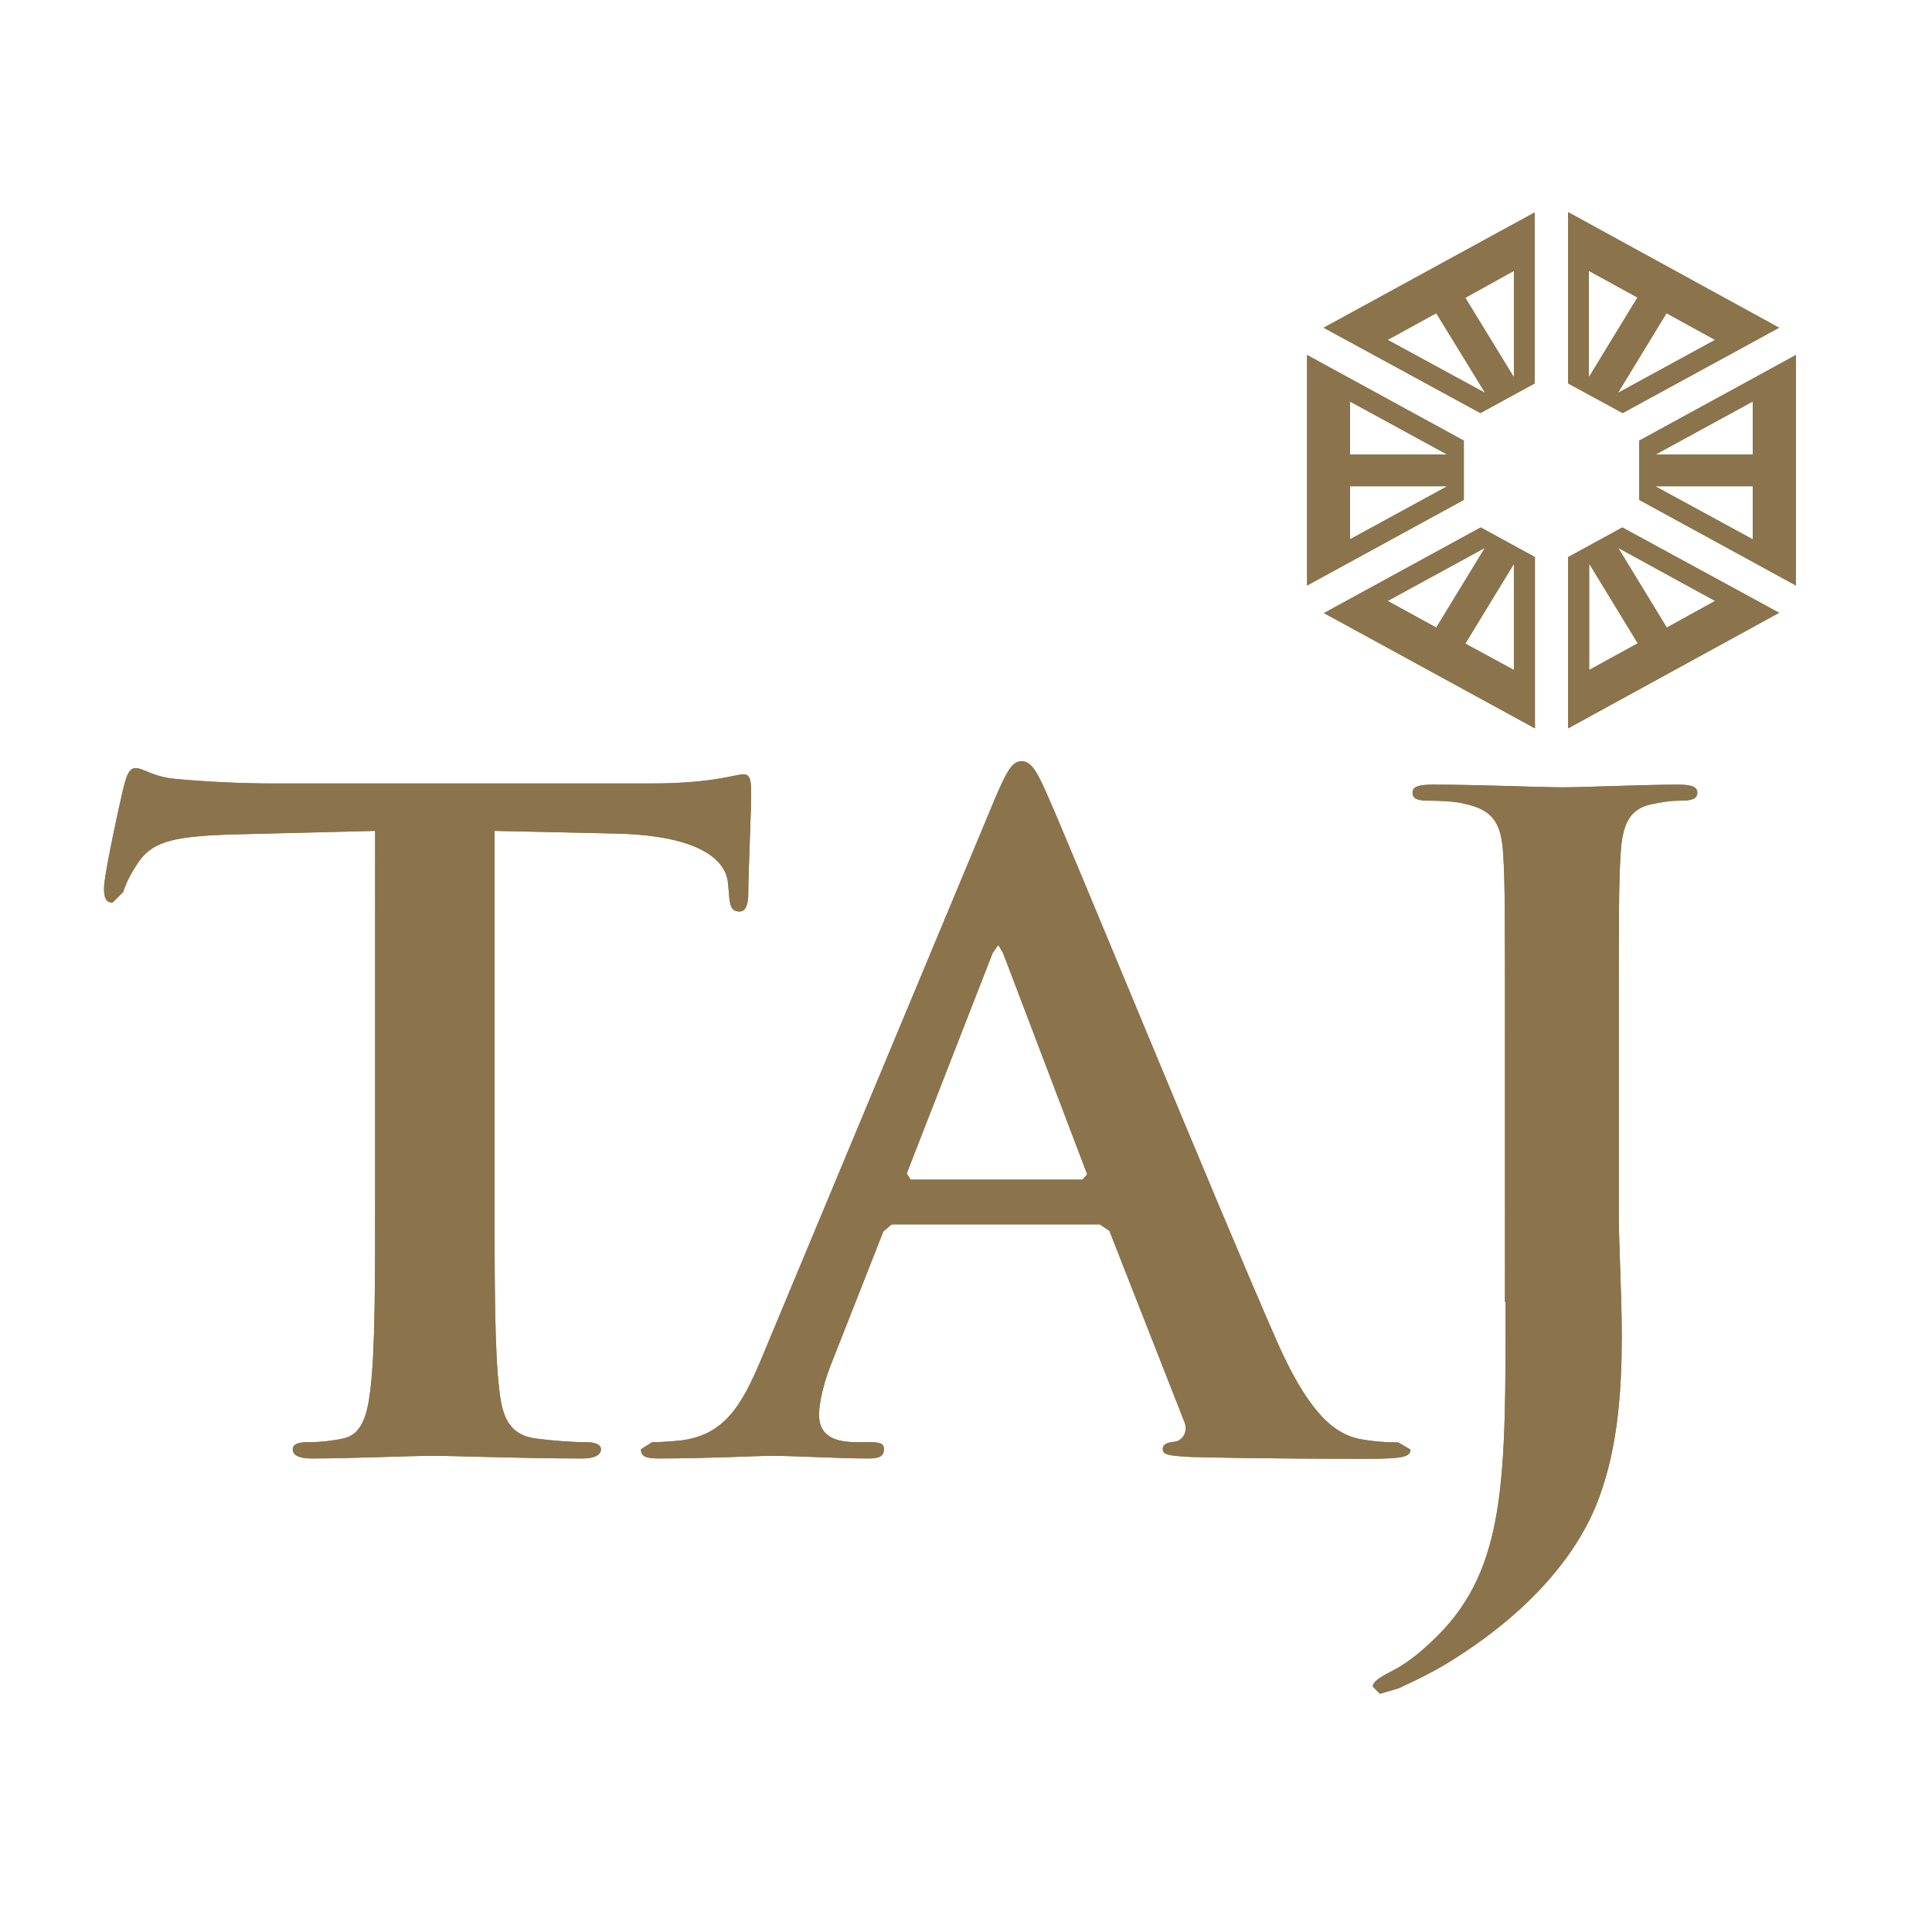 <?xml version="1.0" encoding="utf-8"?>
<!-- Generator: Adobe Illustrator 19.2.1, SVG Export Plug-In . SVG Version: 6.00 Build 0)  -->
<svg version="1.1" id="layer" xmlns="http://www.w3.org/2000/svg" xmlns:xlink="http://www.w3.org/1999/xlink" x="0px" y="0px"
	 viewBox="0 0 652 652" style="enable-background:new 0 0 652 652;" xml:space="preserve">
<style type="text/css">
	.st0{fill:#8B734B;}
</style>
<path class="st0" d="M501.2,132.6l-32.9-17.9l16.4-9L501.2,132.6z M510.9,91.4v35.9l-16.4-26.8L510.9,91.4z M499.6,139.4l18.3-10
	V71.7l-71.2,38.9L499.6,139.4z"/>
<path class="st0" d="M455.6,182v-17.9h32.8L455.6,182z M455.6,135.5l32.8,17.9h-32.8V135.5z M494,148.7l-52.9-28.9v77.8l52.9-28.9
	V148.7z"/>
<path class="st0" d="M562.5,211.8l-16.4-26.9l32.7,17.9L562.5,211.8z M536.3,226.1v-35.9l16.4,26.9L536.3,226.1z M529.2,188v57.8
	l71.2-39L547.5,178L529.2,188z"/>
<path class="st0" d="M591.5,153.4h-32.8l32.8-17.9V153.4z M591.5,182l-32.9-17.9h32.9V182z M553.2,148.7v20l52.9,28.9v-77.8
	L553.2,148.7z"/>
<path class="st0" d="M562.4,105.7l16.4,9L546,132.6L562.4,105.7z M536.2,91.4l16.4,9l-16.4,26.9V91.4z M600.4,110.6l-71.2-39v57.8
	l18.4,10L600.4,110.6z"/>
<path class="st0" d="M484.7,211.8l-16.4-9l32.8-17.9L484.7,211.8z M510.9,226.1l-16.4-8.9l16.4-26.9V226.1z M446.8,206.9l71.2,38.9
	V188l-18.3-10L446.8,206.9z"/>
<path class="st0" d="M126.6,404.4c0,27.8,0,51.7-1.6,64.5c-1,8.7-2.9,15.4-9.4,16.6c-2.9,0.6-6.8,1.2-11.6,1.2
	c-3.9,0-5.2,0.9-5.2,2.4c0,2.1,2.3,3.1,6.4,3.1c12.9,0,33.3-0.9,40.8-0.9c9,0,29.4,0.9,50.7,0.9c3.5,0,6.1-1,6.1-3.1
	c0-1.5-1.6-2.4-5.2-2.4c-4.9,0-12-0.6-16.5-1.2c-9.7-1.2-11.6-7.9-12.6-16.4c-1.6-13-1.6-36.9-1.6-64.7v-124l40.7,0.9
	c28.8,0.6,37.5,9.1,38.1,16.9l0.3,3.3c0.3,4.6,1,6.1,3.6,6.1c1.9,0,2.6-1.8,2.9-4.8c0-7.8,1-28.8,1-35.1c0-4.5-0.4-6.4-2.6-6.4
	c-2.6,0-10.4,3.1-31,3.1H92c-10.7,0-22.9-0.6-32.3-1.5c-8-0.6-11.3-3.7-13.9-3.7c-1.9,0-2.9,1.8-3.9,5.8c-0.7,2.4-6.8,30-6.8,34.8
	c0,3.3,0.7,4.8,2.9,4.8l3.6-3.6c0.7-2.4,2.3-6,5.5-10.6c4.9-6.7,12.6-8.2,31.4-8.8l48.1-1.2V404.4z"/>
<path class="st0" d="M307.3,398.1L306,396l29-74.4l1.9-2.7l1.6,2.7l28.4,74.7l-1.6,1.8H307.3z M371.3,413.3l3.1,2.1l25.2,64.2
	c1.6,3.6-0.6,6.4-2.8,6.9c-3.2,0.3-4.4,0.9-4.4,2.7c0,2.1,3.8,2.1,9.5,2.5c25.2,0.6,48.3,0.6,59.6,0.6c11.7,0,14.5-0.6,14.5-3.1
	l-4.1-2.4c-3.8,0-8.5-0.3-13.2-1.2c-6.6-1.5-15.8-5.7-27.8-33c-20.2-45.9-70.6-169.3-78.2-186c-3.1-6.9-5-9.7-7.9-9.7
	c-3.2,0-5,3.3-8.8,12.1l-79.2,189.9c-6.4,15.2-12.3,25.4-26.9,27.2c-2.5,0.3-6.9,0.6-9.8,0.6l-3.8,2.4c0,2.5,1.9,3.1,6,3.1
	c16.5,0,33.8-0.9,37.3-0.9c9.7,0,23.3,0.9,33.4,0.9c3.5,0,5.3-0.6,5.3-3.1c0-1.8-1-2.4-4.7-2.4H289c-9.8,0-12.6-3.9-12.6-9.4
	c0-3.6,1.5-10.9,4.7-18.5l17-43.2l2.8-2.4H371.3z"/>
<path class="st0" d="M508.1,439.4c0,59.3,0.3,89.6-23.2,112.9c-6.2,6.1-10.8,9.4-14.9,11.5c-5.2,2.7-6.7,3.9-6.7,5.4l2.4,2.4
	l6.2-1.8c6.5-3,11.5-5.5,15.5-7.9c29.7-17.9,46-38.7,52.5-57.2c6.2-17,7.4-36.4,7.4-53.6c0-15.1-1-29.6-1-42.7v-55.9
	c0-46,0-54.4,0.6-64.1c0.6-10.6,3.1-15.8,11.4-17.2c3.7-0.7,5.6-1,8.9-1c3.7,0,5.6-0.6,5.6-2.7s-2.2-2.7-6.5-2.7
	c-12,0-31.5,0.9-38.9,0.9c-8,0-27.5-0.9-43.9-0.9c-4.6,0-6.8,0.6-6.8,2.7s1.8,2.7,5.3,2.7c4.3,0,9.6,0.3,12,1
	c10.2,2.1,12.7,6.9,13.3,17.2c0.6,9.7,0.6,18.1,0.6,64.1V439.4z"/>
<path class="st0" d="M501.2,132.6l-32.9-17.9l16.4-9L501.2,132.6z M510.9,91.4v35.9l-16.4-26.8L510.9,91.4z M499.6,139.4l18.3-10
	V71.7l-71.2,38.9L499.6,139.4z"/>
<path class="st0" d="M455.6,182v-17.9h32.8L455.6,182z M455.6,135.5l32.8,17.9h-32.8V135.5z M494,148.7l-52.9-28.9v77.8l52.9-28.9
	V148.7z"/>
<path class="st0" d="M562.5,211.8l-16.4-26.9l32.7,17.9L562.5,211.8z M536.3,226.1v-35.9l16.4,26.9L536.3,226.1z M529.2,188v57.8
	l71.2-39L547.5,178L529.2,188z"/>
<path class="st0" d="M591.5,153.4h-32.8l32.8-17.9V153.4z M591.5,182l-32.9-17.9h32.9V182z M553.2,148.7v20l52.9,28.9v-77.8
	L553.2,148.7z"/>
<path class="st0" d="M562.4,105.7l16.4,9L546,132.6L562.4,105.7z M536.2,91.4l16.4,9l-16.4,26.9V91.4z M600.4,110.6l-71.2-39v57.8
	l18.4,10L600.4,110.6z"/>
<path class="st0" d="M484.7,211.8l-16.4-9l32.8-17.9L484.7,211.8z M510.9,226.1l-16.4-8.9l16.4-26.9V226.1z M446.8,206.9l71.2,38.9
	V188l-18.3-10L446.8,206.9z"/>
<path class="st0" d="M126.6,404.4c0,27.8,0,51.7-1.6,64.5c-1,8.7-2.9,15.4-9.4,16.6c-2.9,0.6-6.8,1.2-11.6,1.2
	c-3.9,0-5.2,0.9-5.2,2.4c0,2.1,2.3,3.1,6.4,3.1c12.9,0,33.3-0.9,40.8-0.9c9,0,29.4,0.9,50.7,0.9c3.5,0,6.1-1,6.1-3.1
	c0-1.5-1.6-2.4-5.2-2.4c-4.9,0-12-0.6-16.5-1.2c-9.7-1.2-11.6-7.9-12.6-16.4c-1.6-13-1.6-36.9-1.6-64.7v-124l40.7,0.9
	c28.8,0.6,37.5,9.1,38.1,16.9l0.3,3.3c0.3,4.6,1,6.1,3.6,6.1c1.9,0,2.6-1.8,2.9-4.8c0-7.8,1-28.8,1-35.1c0-4.5-0.4-6.4-2.6-6.4
	c-2.6,0-10.4,3.1-31,3.1H92c-10.7,0-22.9-0.6-32.3-1.5c-8-0.6-11.3-3.7-13.9-3.7c-1.9,0-2.9,1.8-3.9,5.8c-0.7,2.4-6.8,30-6.8,34.8
	c0,3.3,0.7,4.8,2.9,4.8l3.6-3.6c0.7-2.4,2.3-6,5.5-10.6c4.9-6.7,12.6-8.2,31.4-8.8l48.1-1.2V404.4z"/>
<path class="st0" d="M307.3,398.1L306,396l29-74.4l1.9-2.7l1.6,2.7l28.4,74.7l-1.6,1.8H307.3z M371.3,413.3l3.1,2.1l25.2,64.2
	c1.6,3.6-0.6,6.4-2.8,6.9c-3.2,0.3-4.4,0.9-4.4,2.7c0,2.1,3.8,2.1,9.5,2.5c25.2,0.6,48.3,0.6,59.6,0.6c11.7,0,14.5-0.6,14.5-3.1
	l-4.1-2.4c-3.8,0-8.5-0.3-13.2-1.2c-6.6-1.5-15.8-5.7-27.8-33c-20.2-45.9-70.6-169.3-78.2-186c-3.1-6.9-5-9.7-7.9-9.7
	c-3.2,0-5,3.3-8.8,12.1l-79.2,189.9c-6.4,15.2-12.3,25.4-26.9,27.2c-2.5,0.3-6.9,0.6-9.8,0.6l-3.8,2.4c0,2.5,1.9,3.1,6,3.1
	c16.5,0,33.8-0.9,37.3-0.9c9.7,0,23.3,0.9,33.4,0.9c3.5,0,5.3-0.6,5.3-3.1c0-1.8-1-2.4-4.7-2.4H289c-9.8,0-12.6-3.9-12.6-9.4
	c0-3.6,1.5-10.9,4.7-18.5l17-43.2l2.8-2.4H371.3z"/>
<path class="st0" d="M508.1,439.4c0,59.3,0.3,89.6-23.2,112.9c-6.2,6.1-10.8,9.4-14.9,11.5c-5.2,2.7-6.7,3.9-6.7,5.4l2.4,2.4
	l6.2-1.8c6.5-3,11.5-5.5,15.5-7.9c29.7-17.9,46-38.7,52.5-57.2c6.2-17,7.4-36.4,7.4-53.6c0-15.1-1-29.6-1-42.7v-55.9
	c0-46,0-54.4,0.6-64.1c0.6-10.6,3.1-15.8,11.4-17.2c3.7-0.7,5.6-1,8.9-1c3.7,0,5.6-0.6,5.6-2.7s-2.2-2.7-6.5-2.7
	c-12,0-31.5,0.9-38.9,0.9c-8,0-27.5-0.9-43.9-0.9c-4.6,0-6.8,0.6-6.8,2.7s1.8,2.7,5.3,2.7c4.3,0,9.6,0.3,12,1
	c10.2,2.1,12.7,6.9,13.3,17.2c0.6,9.7,0.6,18.1,0.6,64.1V439.4z"/>
</svg>

